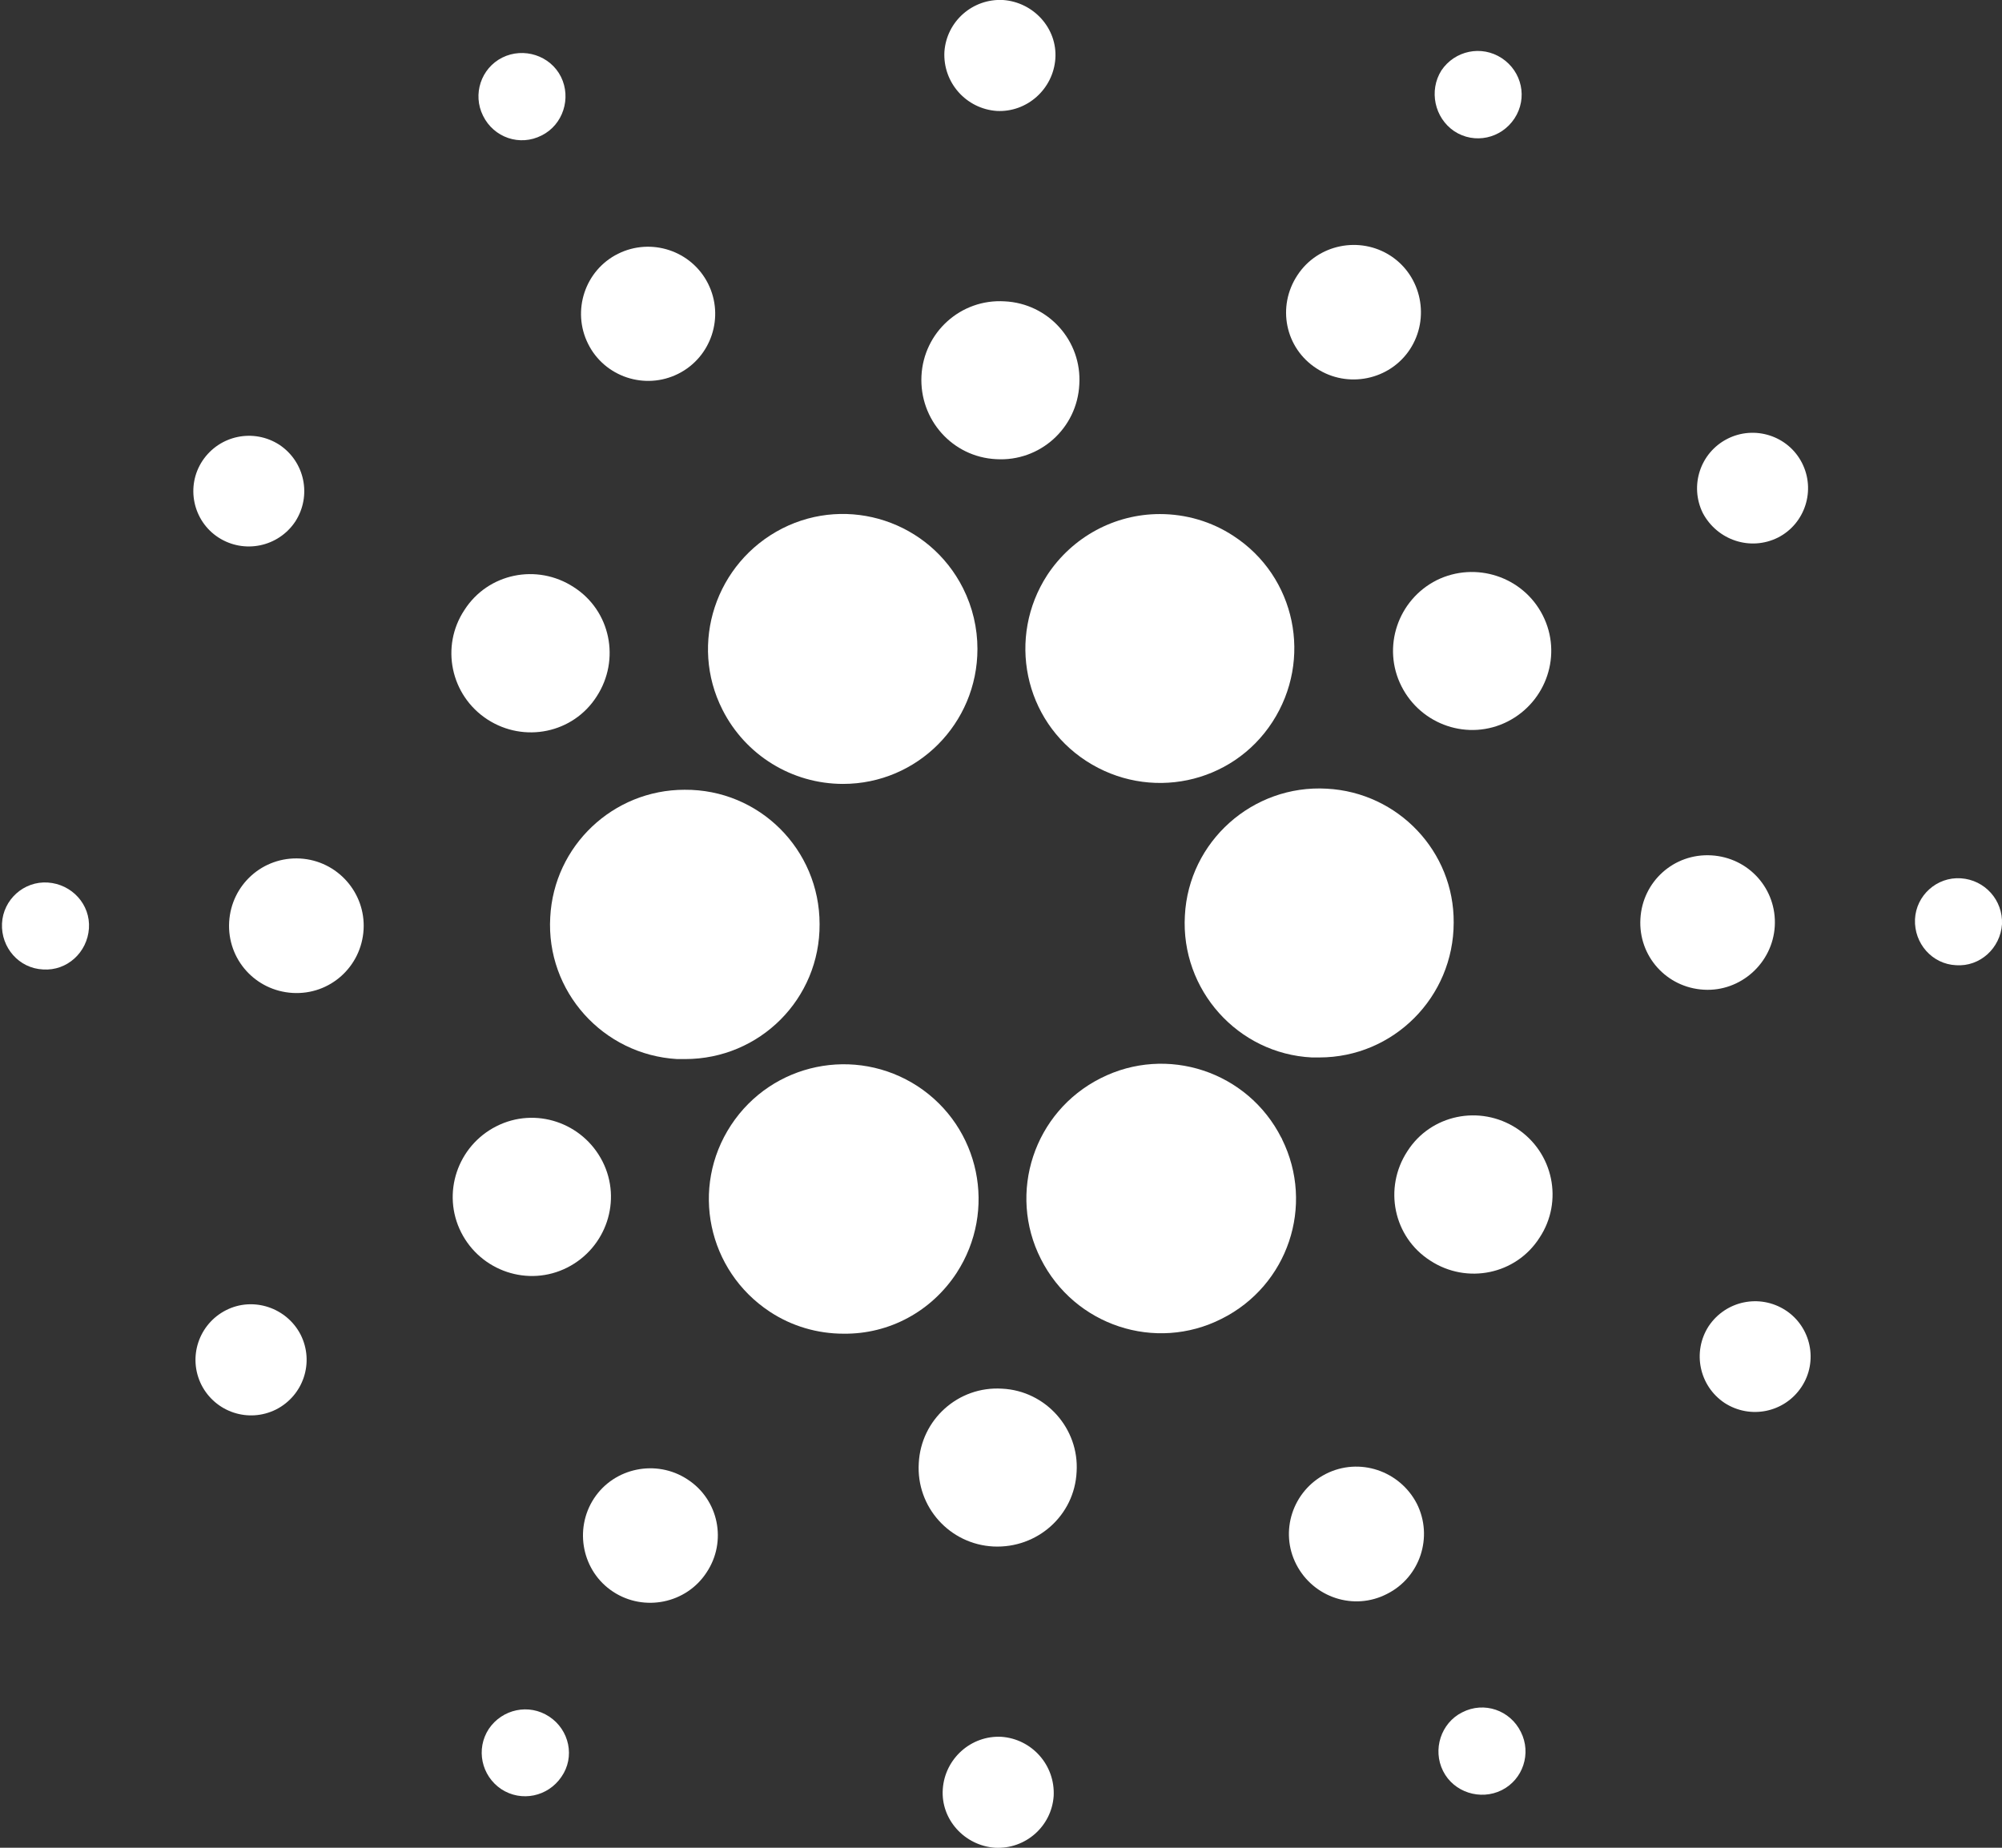 <svg width="26" height="24" viewBox="0 0 26 24" fill="none" xmlns="http://www.w3.org/2000/svg">
<rect x="0" y="0" width="26" height="24" fill="#333333" stroke="none"/>
<g clip-path="url(#clip0_7558_60358)">
<path d="M7.146 11.913C7.09 12.876 7.831 13.7 8.794 13.756C8.829 13.756 8.863 13.756 8.898 13.756C9.868 13.756 10.65 12.973 10.644 12.003C10.644 11.034 9.861 10.251 8.891 10.258C7.963 10.258 7.194 10.985 7.146 11.913Z" fill="white"/>
<path d="M0.621 11.463C0.31 11.442 0.04 11.685 0.026 11.996C0.012 12.308 0.247 12.578 0.559 12.592C0.871 12.613 1.134 12.37 1.155 12.059C1.176 11.747 0.933 11.484 0.621 11.463Z" fill="white"/>
<path d="M7.035 1.759C7.312 1.621 7.423 1.275 7.285 0.997C7.146 0.72 6.8 0.61 6.523 0.748C6.246 0.887 6.135 1.226 6.273 1.503C6.412 1.787 6.751 1.905 7.035 1.759C7.035 1.759 7.028 1.759 7.035 1.759Z" fill="white"/>
<path d="M8.808 4.855C9.238 4.64 9.411 4.114 9.196 3.685C8.981 3.255 8.455 3.082 8.025 3.297C7.596 3.511 7.423 4.038 7.638 4.467C7.852 4.897 8.379 5.07 8.808 4.855Z" fill="white"/>
<path d="M2.838 6.982C3.17 7.196 3.614 7.106 3.835 6.774C4.05 6.441 3.96 5.998 3.628 5.777C3.295 5.562 2.852 5.652 2.63 5.984C2.409 6.317 2.505 6.767 2.838 6.982Z" fill="white"/>
<path d="M3.898 11.151C3.413 11.124 3.004 11.491 2.976 11.976C2.949 12.46 3.316 12.869 3.801 12.897C4.285 12.925 4.694 12.557 4.722 12.073C4.749 11.595 4.382 11.179 3.898 11.151Z" fill="white"/>
<path d="M2.935 17.018C2.582 17.198 2.436 17.628 2.616 17.988C2.796 18.341 3.226 18.487 3.586 18.307C3.939 18.127 4.085 17.697 3.905 17.337C3.724 16.984 3.288 16.838 2.935 17.018Z" fill="white"/>
<path d="M6.329 9.344C6.807 9.655 7.444 9.524 7.749 9.046C8.06 8.568 7.929 7.931 7.451 7.626C6.973 7.314 6.336 7.446 6.031 7.924C5.719 8.395 5.851 9.032 6.329 9.344Z" fill="white"/>
<path d="M17.099 4.786C17.501 5.049 18.048 4.938 18.311 4.537C18.574 4.135 18.464 3.588 18.062 3.324C17.66 3.061 17.113 3.172 16.85 3.574C16.58 3.982 16.69 4.523 17.099 4.786Z" fill="white"/>
<path d="M18.886 1.704C19.149 1.877 19.496 1.801 19.669 1.538C19.842 1.274 19.766 0.928 19.503 0.755C19.239 0.582 18.893 0.658 18.72 0.914C18.554 1.177 18.63 1.531 18.886 1.704Z" fill="white"/>
<path d="M17.231 10.244C16.268 10.189 15.437 10.93 15.388 11.893C15.333 12.855 16.074 13.687 17.037 13.735C17.072 13.735 17.106 13.735 17.134 13.735C18.097 13.735 18.879 12.952 18.879 11.983C18.886 11.061 18.159 10.293 17.231 10.244Z" fill="white"/>
<path d="M9.383 9.219C9.681 9.808 10.284 10.182 10.949 10.182C11.912 10.182 12.694 9.399 12.694 8.429C12.694 8.159 12.632 7.889 12.507 7.64C12.071 6.774 11.018 6.428 10.159 6.864C9.293 7.307 8.947 8.36 9.383 9.219Z" fill="white"/>
<path d="M23.091 6.982C23.444 6.802 23.583 6.365 23.402 6.012C23.222 5.659 22.786 5.52 22.433 5.7C22.079 5.881 21.941 6.31 22.114 6.663C22.301 7.016 22.731 7.162 23.091 6.982Z" fill="white"/>
<path d="M18.658 7.536C18.152 7.792 17.945 8.409 18.201 8.914C18.457 9.42 19.073 9.628 19.579 9.372C20.085 9.115 20.293 8.499 20.036 7.993C19.78 7.488 19.163 7.287 18.658 7.536Z" fill="white"/>
<path d="M12.944 1.441C13.338 1.462 13.678 1.157 13.706 0.762C13.733 0.367 13.422 0.028 13.027 4.76316e-05C12.632 -0.021 12.293 0.277 12.265 0.672C12.244 1.074 12.549 1.413 12.944 1.441Z" fill="white"/>
<path d="M12.937 5.964C13.505 5.998 13.989 5.562 14.017 4.994C14.052 4.426 13.615 3.941 13.047 3.914C12.479 3.879 11.995 4.315 11.967 4.883C11.939 5.451 12.369 5.936 12.937 5.964Z" fill="white"/>
<path d="M7.367 16.464C7.873 16.208 8.081 15.591 7.825 15.086C7.568 14.58 6.952 14.372 6.446 14.629C5.941 14.885 5.733 15.501 5.989 16.007C6.245 16.512 6.862 16.72 7.367 16.464Z" fill="white"/>
<path d="M13.602 7.467C13.075 8.277 13.297 9.358 14.107 9.884C14.918 10.411 15.998 10.189 16.524 9.379C17.051 8.568 16.829 7.488 16.019 6.961C15.735 6.774 15.402 6.677 15.063 6.677C14.474 6.677 13.927 6.975 13.602 7.467Z" fill="white"/>
<path d="M16.642 14.781C16.206 13.915 15.153 13.569 14.294 14.005C13.428 14.441 13.082 15.494 13.518 16.353C13.955 17.219 15.007 17.565 15.866 17.129C16.725 16.699 17.078 15.66 16.649 14.795C16.649 14.788 16.649 14.788 16.642 14.781Z" fill="white"/>
<path d="M19.697 14.656C19.219 14.345 18.581 14.476 18.277 14.954C17.965 15.432 18.097 16.069 18.575 16.374C19.052 16.686 19.69 16.554 19.994 16.076C20.306 15.605 20.175 14.968 19.697 14.656Z" fill="white"/>
<path d="M23.049 12.031C23.077 11.546 22.71 11.138 22.225 11.11C21.74 11.082 21.331 11.449 21.304 11.934C21.276 12.419 21.643 12.828 22.128 12.855C22.606 12.883 23.021 12.509 23.049 12.031Z" fill="white"/>
<path d="M25.466 11.408C25.154 11.387 24.884 11.63 24.87 11.941C24.857 12.253 25.092 12.523 25.404 12.537C25.715 12.558 25.979 12.315 26 12.004C26.013 11.692 25.778 11.429 25.466 11.408Z" fill="white"/>
<path d="M23.188 17.018C22.855 16.803 22.412 16.893 22.19 17.226C21.976 17.558 22.066 18.002 22.398 18.223C22.731 18.438 23.174 18.348 23.395 18.016C23.617 17.683 23.52 17.233 23.188 17.018Z" fill="white"/>
<path d="M7.132 22.296C6.869 22.123 6.523 22.199 6.349 22.455C6.176 22.718 6.252 23.065 6.509 23.238C6.772 23.411 7.118 23.335 7.291 23.079C7.471 22.822 7.395 22.469 7.132 22.296Z" fill="white"/>
<path d="M18.99 22.241C18.713 22.379 18.602 22.726 18.741 23.003C18.879 23.28 19.226 23.39 19.503 23.252C19.78 23.113 19.891 22.774 19.752 22.497C19.613 22.213 19.274 22.095 18.99 22.241C18.997 22.241 18.99 22.241 18.99 22.241Z" fill="white"/>
<path d="M12.424 16.533C12.95 15.723 12.729 14.642 11.918 14.109C11.108 13.582 10.027 13.804 9.494 14.614C8.961 15.425 9.189 16.506 10 17.039C10.284 17.226 10.616 17.323 10.956 17.323C11.551 17.33 12.098 17.032 12.424 16.533Z" fill="white"/>
<path d="M8.926 19.214C8.524 18.951 7.977 19.062 7.714 19.463C7.451 19.865 7.561 20.412 7.963 20.675C8.365 20.939 8.912 20.828 9.175 20.426C9.445 20.024 9.335 19.477 8.926 19.214Z" fill="white"/>
<path d="M13.006 22.559C12.611 22.538 12.271 22.843 12.244 23.238C12.216 23.633 12.528 23.972 12.922 24C13.317 24.021 13.657 23.723 13.684 23.328C13.705 22.926 13.4 22.587 13.006 22.559Z" fill="white"/>
<path d="M13.013 18.037C12.445 18.002 11.96 18.438 11.932 19.006C11.898 19.574 12.334 20.059 12.902 20.087C13.47 20.114 13.955 19.685 13.982 19.117C14.017 18.556 13.581 18.064 13.013 18.037Z" fill="white"/>
<path d="M17.217 19.145C16.787 19.366 16.614 19.893 16.836 20.322C17.058 20.751 17.584 20.925 18.013 20.703C18.443 20.488 18.616 19.962 18.401 19.532C18.18 19.103 17.653 18.923 17.217 19.145Z" fill="white"/>
</g>
<defs>
<clipPath id="clip0_7558_60358">
<rect width="25.974" height="24" fill="white" transform="translate(0.026)"/>
</clipPath>
</defs>
</svg>
